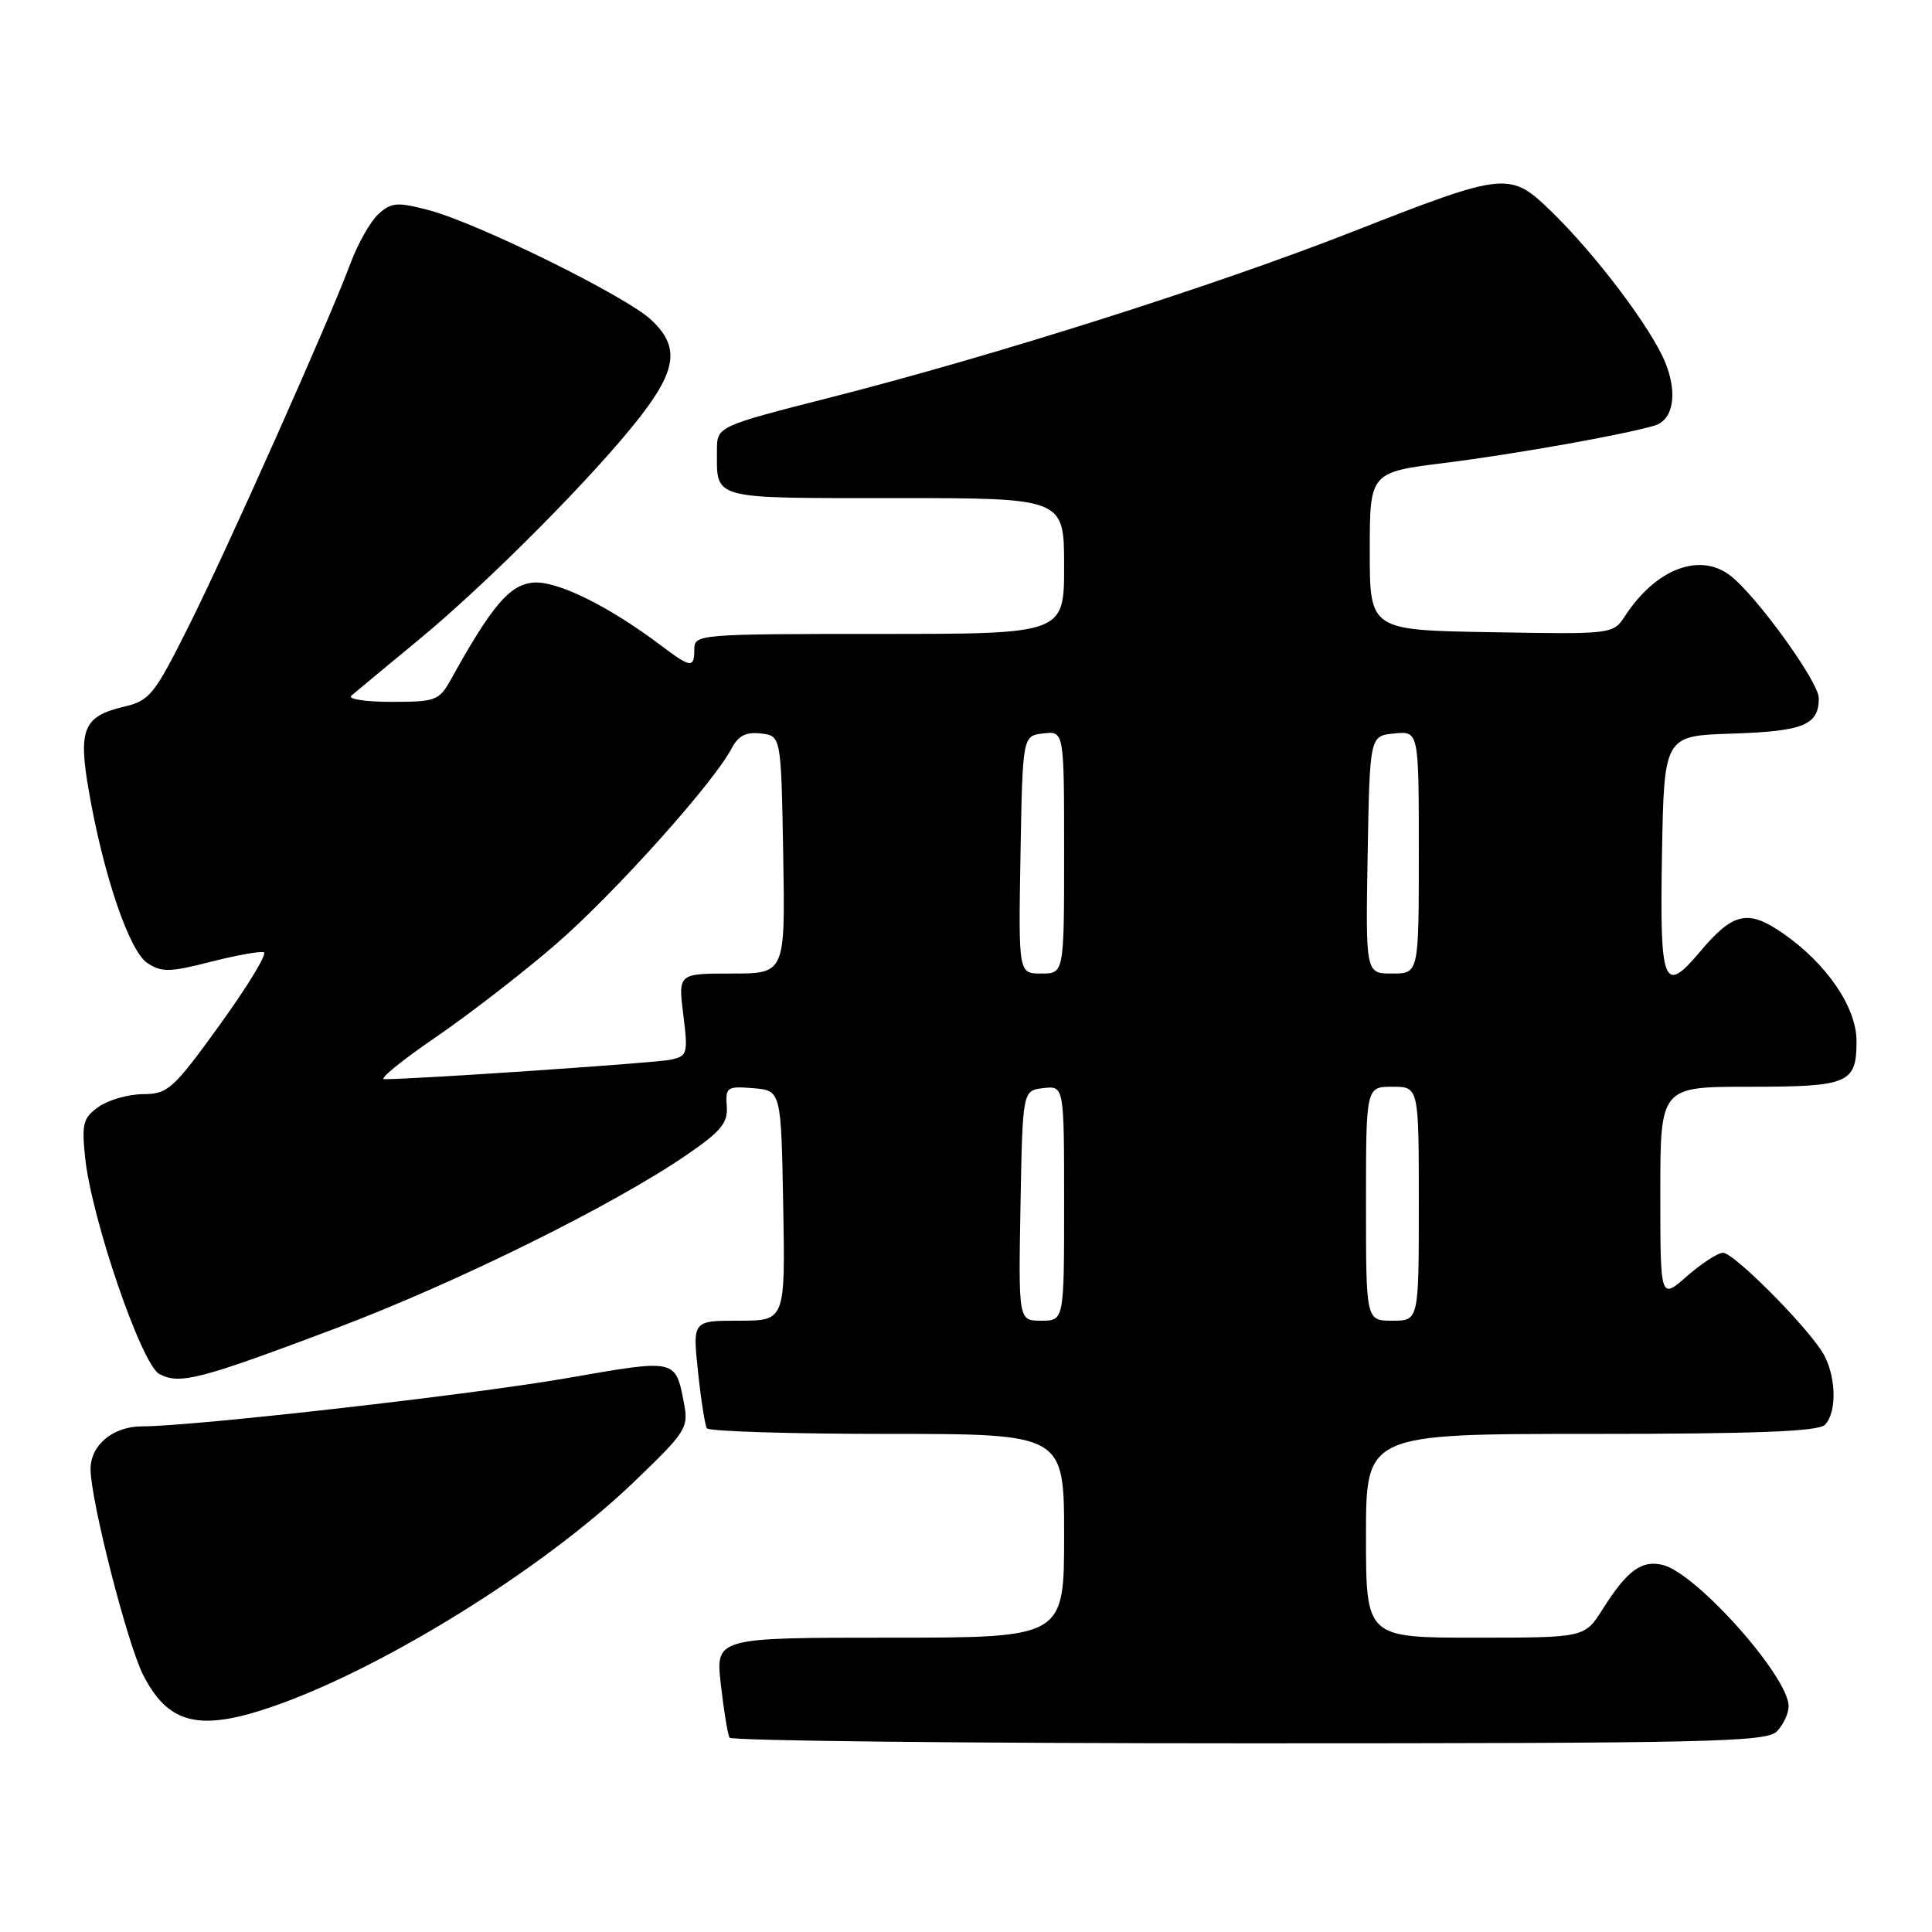 <?xml version="1.0" encoding="UTF-8" standalone="no"?>
<!DOCTYPE svg PUBLIC "-//W3C//DTD SVG 1.1//EN" "http://www.w3.org/Graphics/SVG/1.1/DTD/svg11.dtd" >
<svg xmlns="http://www.w3.org/2000/svg" xmlns:xlink="http://www.w3.org/1999/xlink" version="1.1" viewBox="0 0 256 256">
 <g >
 <path fill="currentColor"
d=" M 235.43 229.43 C 236.29 228.56 237.00 227.06 237.00 226.08 C 237.00 222.17 224.83 208.50 220.35 207.37 C 217.53 206.67 215.61 208.08 212.35 213.24 C 209.97 217.00 209.97 217.00 195.49 217.00 C 181.00 217.00 181.00 217.00 181.00 203.50 C 181.00 190.00 181.00 190.00 210.80 190.00 C 232.64 190.00 240.92 189.68 241.80 188.80 C 243.52 187.08 243.28 181.87 241.35 178.97 C 238.69 174.97 229.68 166.00 228.32 166.00 C 227.63 166.00 225.48 167.40 223.53 169.10 C 220.00 172.21 220.00 172.21 220.00 158.10 C 220.00 144.00 220.00 144.00 231.80 144.00 C 244.99 144.00 246.00 143.57 246.00 137.95 C 246.00 133.47 242.04 127.68 236.25 123.67 C 231.60 120.45 229.65 120.89 225.24 126.13 C 220.43 131.85 219.92 130.55 220.22 113.25 C 220.50 97.50 220.50 97.50 229.45 97.21 C 238.99 96.90 241.00 96.08 241.00 92.51 C 241.00 90.36 232.71 78.89 229.25 76.25 C 225.21 73.16 219.42 75.38 215.36 81.57 C 213.74 84.05 213.74 84.05 197.62 83.77 C 181.50 83.50 181.50 83.50 181.50 73.04 C 181.50 62.58 181.50 62.58 191.50 61.33 C 200.75 60.17 215.14 57.61 219.25 56.39 C 221.75 55.64 222.33 52.04 220.61 47.92 C 218.72 43.38 211.45 33.76 205.67 28.13 C 200.05 22.66 199.68 22.69 179.00 30.79 C 160.87 37.89 131.82 47.11 110.25 52.61 C 95.00 56.50 95.00 56.50 95.00 59.67 C 95.00 66.27 93.97 66.00 118.61 66.00 C 141.00 66.00 141.00 66.00 141.00 75.00 C 141.00 84.00 141.00 84.00 116.50 84.00 C 92.67 84.00 92.00 84.05 92.00 86.00 C 92.00 88.56 91.55 88.52 87.68 85.60 C 80.66 80.30 73.74 76.89 70.62 77.20 C 67.52 77.50 65.18 80.24 59.80 89.94 C 58.18 92.85 57.78 93.00 51.85 93.00 C 48.41 93.00 46.03 92.63 46.55 92.18 C 47.07 91.73 51.10 88.39 55.50 84.76 C 64.80 77.08 78.93 62.83 84.87 55.16 C 89.72 48.89 90.04 45.87 86.25 42.35 C 82.86 39.20 63.20 29.51 56.79 27.84 C 52.64 26.75 51.86 26.81 50.16 28.35 C 49.10 29.31 47.45 32.21 46.48 34.80 C 43.58 42.58 30.09 72.83 24.92 83.14 C 20.43 92.10 19.83 92.84 16.40 93.65 C 11.07 94.91 10.35 96.61 11.75 104.70 C 13.69 115.93 17.13 126.04 19.54 127.62 C 21.42 128.85 22.52 128.83 27.89 127.45 C 31.30 126.58 34.48 126.01 34.96 126.18 C 35.44 126.36 32.83 130.65 29.17 135.73 C 22.95 144.34 22.26 144.96 18.97 144.98 C 17.03 144.99 14.39 145.74 13.10 146.64 C 11.01 148.11 10.81 148.85 11.28 153.39 C 12.13 161.49 18.74 180.79 21.11 182.06 C 23.81 183.50 26.43 182.82 44.62 175.96 C 60.57 169.93 81.23 159.72 91.00 153.02 C 95.55 149.90 96.47 148.79 96.30 146.57 C 96.12 144.06 96.34 143.91 99.80 144.19 C 103.50 144.50 103.50 144.50 103.78 159.75 C 104.05 175.00 104.05 175.00 97.91 175.00 C 91.77 175.00 91.77 175.00 92.49 181.75 C 92.88 185.46 93.41 188.84 93.66 189.25 C 93.91 189.66 104.67 190.00 117.56 190.00 C 141.00 190.00 141.00 190.00 141.00 203.50 C 141.00 217.00 141.00 217.00 117.90 217.00 C 94.80 217.00 94.80 217.00 95.52 223.25 C 95.91 226.69 96.43 229.84 96.67 230.25 C 96.92 230.66 127.88 231.00 165.49 231.00 C 226.31 231.00 234.03 230.83 235.43 229.43 Z  M 36.09 226.14 C 50.69 221.11 71.92 207.93 83.90 196.46 C 90.93 189.72 91.26 189.21 90.63 185.94 C 89.50 180.04 89.65 180.07 75.30 182.58 C 62.76 184.78 25.59 189.00 18.83 189.00 C 14.98 189.00 12.00 191.47 12.00 194.66 C 12.00 198.76 16.87 217.83 18.97 221.94 C 22.30 228.47 26.40 229.48 36.09 226.14 Z  M 135.22 159.75 C 135.50 144.50 135.50 144.50 138.25 144.18 C 141.00 143.87 141.00 143.87 141.00 159.43 C 141.00 175.00 141.00 175.00 137.97 175.00 C 134.95 175.00 134.95 175.00 135.22 159.75 Z  M 181.00 159.50 C 181.00 144.00 181.00 144.00 184.50 144.00 C 188.00 144.00 188.00 144.00 188.00 159.50 C 188.00 175.00 188.00 175.00 184.50 175.00 C 181.00 175.00 181.00 175.00 181.00 159.50 Z  M 57.69 137.47 C 62.13 134.43 69.31 128.88 73.64 125.13 C 81.35 118.46 94.52 103.78 96.93 99.19 C 97.82 97.49 98.84 96.96 100.82 97.19 C 103.50 97.50 103.50 97.50 103.78 113.25 C 104.05 129.00 104.05 129.00 96.95 129.00 C 89.86 129.00 89.86 129.00 90.54 134.45 C 91.18 139.62 91.10 139.93 88.86 140.42 C 86.91 140.84 55.19 143.00 50.90 143.00 C 50.19 143.00 53.24 140.51 57.69 137.47 Z  M 135.22 113.25 C 135.50 97.50 135.50 97.50 138.25 97.18 C 141.00 96.87 141.00 96.87 141.00 112.93 C 141.00 129.00 141.00 129.00 137.97 129.00 C 134.95 129.00 134.95 129.00 135.22 113.25 Z  M 181.22 113.25 C 181.50 97.50 181.50 97.50 184.75 97.19 C 188.00 96.87 188.00 96.87 188.00 112.94 C 188.00 129.00 188.00 129.00 184.47 129.00 C 180.95 129.00 180.95 129.00 181.22 113.25 Z "/>
</g>
</svg>